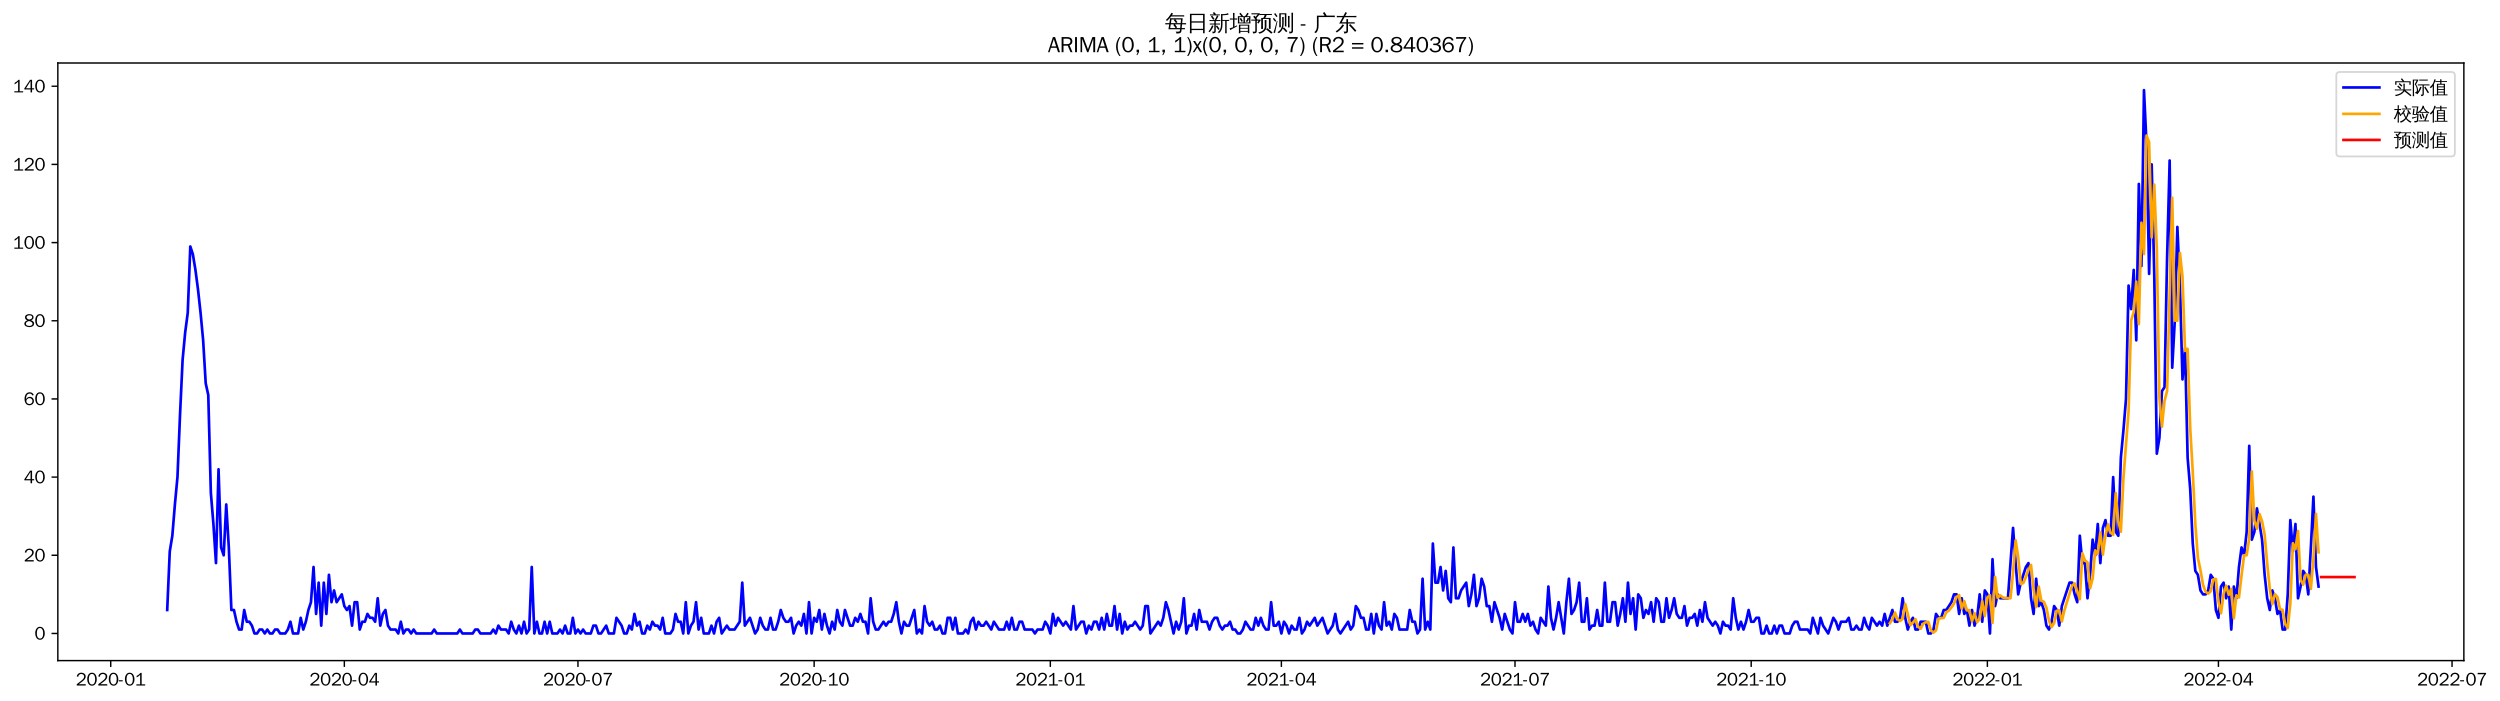 <?xml version="1.0" encoding="utf-8" standalone="no"?>
<!DOCTYPE svg PUBLIC "-//W3C//DTD SVG 1.1//EN"
  "http://www.w3.org/Graphics/SVG/1.1/DTD/svg11.dtd">
<svg xmlns:xlink="http://www.w3.org/1999/xlink" width="1391.507pt" height="390.418pt" viewBox="0 0 1391.507 390.418" xmlns="http://www.w3.org/2000/svg" version="1.1">
 <defs>
  <style type="text/css">*{stroke-linejoin: round; stroke-linecap: butt}</style>
 </defs>
 <g id="figure_1">
  <g id="patch_1">
   <path d="M 0 390.418 
L 1391.507 390.418 
L 1391.507 -0 
L 0 -0 
z
" style="fill: #ffffff"/>
  </g>
  <g id="axes_1">
   <g id="patch_2">
    <path d="M 32.191 367.701 
L 1371.391 367.701 
L 1371.391 35.061 
L 32.191 35.061 
z
" style="fill: #ffffff"/>
   </g>
   <g id="matplotlib.axis_1">
    <g id="xtick_1">
     <g id="line2d_1">
      <defs>
       <path id="m64ba8dbd4a" d="M 0 0 
L 0 3.5 
" style="stroke: #000000; stroke-width: 0.8"/>
      </defs>
      <g>
       <use xlink:href="#m64ba8dbd4a" x="61.627" y="367.701" style="stroke: #000000; stroke-width: 0.8"/>
      </g>
     </g>
     <g id="text_1">
      <!-- 2020-01 -->
      <g transform="translate(42.137 381.557)scale(0.1 -0.1)">
       <defs>
        <path id="WenQuanYiZenHei-32" d="M 3488 0 
L 369 0 
L 369 456 
L 2150 1850 
Q 2931 2463 2931 3144 
Q 2931 3619 2488 3863 
Q 2231 4013 1931 4013 
Q 1425 4013 1113 3619 
Q 894 3356 881 3013 
L 369 3169 
Q 531 3981 1213 4300 
Q 1544 4456 1950 4456 
Q 2631 4456 3088 4044 
L 3225 3888 
L 3350 3706 
Q 3481 3444 3481 3144 
Q 3481 2313 2519 1569 
L 1069 456 
L 3488 456 
L 3488 0 
z
" transform="scale(0.016)"/>
        <path id="WenQuanYiZenHei-30" d="M 3581 2175 
Q 3581 1288 3169 638 
Q 2713 -63 1938 -63 
Q 1025 -63 563 831 
Q 256 1425 256 2188 
Q 256 3188 700 3819 
Q 1138 4456 1888 4456 
Q 2863 4456 3306 3500 
Q 3581 2925 3581 2175 
z
M 3019 2100 
Q 3019 3356 2500 3806 
L 2350 3919 
Q 2144 4031 1888 4031 
Q 1100 4031 888 2956 
Q 819 2625 819 2225 
Q 819 1013 1338 569 
Q 1588 356 1938 356 
Q 2675 356 2925 1294 
Q 3019 1663 3019 2100 
z
" transform="scale(0.016)"/>
        <path id="WenQuanYiZenHei-2d" d="M 1363 1444 
L 0 1444 
L 0 1844 
L 1363 1844 
L 1363 1444 
z
" transform="scale(0.016)"/>
        <path id="WenQuanYiZenHei-31" d="M 3556 0 
L 488 0 
L 488 406 
L 1800 406 
L 1800 3725 
Q 1231 3125 588 2788 
L 588 3338 
Q 1456 3781 1931 4388 
L 2331 4388 
L 2331 406 
L 3556 406 
L 3556 0 
z
" transform="scale(0.016)"/>
       </defs>
       <use xlink:href="#WenQuanYiZenHei-32"/>
       <use xlink:href="#WenQuanYiZenHei-30" x="59.961"/>
       <use xlink:href="#WenQuanYiZenHei-32" x="119.922"/>
       <use xlink:href="#WenQuanYiZenHei-30" x="179.883"/>
       <use xlink:href="#WenQuanYiZenHei-2d" x="239.844"/>
       <use xlink:href="#WenQuanYiZenHei-30" x="269.824"/>
       <use xlink:href="#WenQuanYiZenHei-31" x="329.785"/>
      </g>
     </g>
    </g>
    <g id="xtick_2">
     <g id="line2d_2">
      <g>
       <use xlink:href="#m64ba8dbd4a" x="191.66" y="367.701" style="stroke: #000000; stroke-width: 0.8"/>
      </g>
     </g>
     <g id="text_2">
      <!-- 2020-04 -->
      <g transform="translate(172.17 381.557)scale(0.1 -0.1)">
       <defs>
        <path id="WenQuanYiZenHei-34" d="M 3631 1025 
L 2913 1025 
L 2913 0 
L 2381 0 
L 2381 1025 
L 219 1025 
L 219 1388 
L 2225 4388 
L 2913 4388 
L 2913 1444 
L 3631 1444 
L 3631 1025 
z
M 2381 1444 
L 2381 3963 
L 788 1444 
L 2381 1444 
z
" transform="scale(0.016)"/>
       </defs>
       <use xlink:href="#WenQuanYiZenHei-32"/>
       <use xlink:href="#WenQuanYiZenHei-30" x="59.961"/>
       <use xlink:href="#WenQuanYiZenHei-32" x="119.922"/>
       <use xlink:href="#WenQuanYiZenHei-30" x="179.883"/>
       <use xlink:href="#WenQuanYiZenHei-2d" x="239.844"/>
       <use xlink:href="#WenQuanYiZenHei-30" x="269.824"/>
       <use xlink:href="#WenQuanYiZenHei-34" x="329.785"/>
      </g>
     </g>
    </g>
    <g id="xtick_3">
     <g id="line2d_3">
      <g>
       <use xlink:href="#m64ba8dbd4a" x="321.693" y="367.701" style="stroke: #000000; stroke-width: 0.8"/>
      </g>
     </g>
     <g id="text_3">
      <!-- 2020-07 -->
      <g transform="translate(302.203 381.557)scale(0.1 -0.1)">
       <defs>
        <path id="WenQuanYiZenHei-37" d="M 3400 4056 
Q 1838 2175 1838 0 
L 1275 0 
Q 1269 1438 2056 2825 
Q 2381 3400 2825 3913 
L 444 3913 
L 500 4388 
L 3400 4388 
L 3400 4056 
z
" transform="scale(0.016)"/>
       </defs>
       <use xlink:href="#WenQuanYiZenHei-32"/>
       <use xlink:href="#WenQuanYiZenHei-30" x="59.961"/>
       <use xlink:href="#WenQuanYiZenHei-32" x="119.922"/>
       <use xlink:href="#WenQuanYiZenHei-30" x="179.883"/>
       <use xlink:href="#WenQuanYiZenHei-2d" x="239.844"/>
       <use xlink:href="#WenQuanYiZenHei-30" x="269.824"/>
       <use xlink:href="#WenQuanYiZenHei-37" x="329.785"/>
      </g>
     </g>
    </g>
    <g id="xtick_4">
     <g id="line2d_4">
      <g>
       <use xlink:href="#m64ba8dbd4a" x="453.156" y="367.701" style="stroke: #000000; stroke-width: 0.8"/>
      </g>
     </g>
     <g id="text_4">
      <!-- 2020-10 -->
      <g transform="translate(433.666 381.557)scale(0.1 -0.1)">
       <use xlink:href="#WenQuanYiZenHei-32"/>
       <use xlink:href="#WenQuanYiZenHei-30" x="59.961"/>
       <use xlink:href="#WenQuanYiZenHei-32" x="119.922"/>
       <use xlink:href="#WenQuanYiZenHei-30" x="179.883"/>
       <use xlink:href="#WenQuanYiZenHei-2d" x="239.844"/>
       <use xlink:href="#WenQuanYiZenHei-31" x="269.824"/>
       <use xlink:href="#WenQuanYiZenHei-30" x="329.785"/>
      </g>
     </g>
    </g>
    <g id="xtick_5">
     <g id="line2d_5">
      <g>
       <use xlink:href="#m64ba8dbd4a" x="584.618" y="367.701" style="stroke: #000000; stroke-width: 0.8"/>
      </g>
     </g>
     <g id="text_5">
      <!-- 2021-01 -->
      <g transform="translate(565.128 381.557)scale(0.1 -0.1)">
       <use xlink:href="#WenQuanYiZenHei-32"/>
       <use xlink:href="#WenQuanYiZenHei-30" x="59.961"/>
       <use xlink:href="#WenQuanYiZenHei-32" x="119.922"/>
       <use xlink:href="#WenQuanYiZenHei-31" x="179.883"/>
       <use xlink:href="#WenQuanYiZenHei-2d" x="239.844"/>
       <use xlink:href="#WenQuanYiZenHei-30" x="269.824"/>
       <use xlink:href="#WenQuanYiZenHei-31" x="329.785"/>
      </g>
     </g>
    </g>
    <g id="xtick_6">
     <g id="line2d_6">
      <g>
       <use xlink:href="#m64ba8dbd4a" x="713.222" y="367.701" style="stroke: #000000; stroke-width: 0.8"/>
      </g>
     </g>
     <g id="text_6">
      <!-- 2021-04 -->
      <g transform="translate(693.732 381.557)scale(0.1 -0.1)">
       <use xlink:href="#WenQuanYiZenHei-32"/>
       <use xlink:href="#WenQuanYiZenHei-30" x="59.961"/>
       <use xlink:href="#WenQuanYiZenHei-32" x="119.922"/>
       <use xlink:href="#WenQuanYiZenHei-31" x="179.883"/>
       <use xlink:href="#WenQuanYiZenHei-2d" x="239.844"/>
       <use xlink:href="#WenQuanYiZenHei-30" x="269.824"/>
       <use xlink:href="#WenQuanYiZenHei-34" x="329.785"/>
      </g>
     </g>
    </g>
    <g id="xtick_7">
     <g id="line2d_7">
      <g>
       <use xlink:href="#m64ba8dbd4a" x="843.255" y="367.701" style="stroke: #000000; stroke-width: 0.8"/>
      </g>
     </g>
     <g id="text_7">
      <!-- 2021-07 -->
      <g transform="translate(823.766 381.557)scale(0.1 -0.1)">
       <use xlink:href="#WenQuanYiZenHei-32"/>
       <use xlink:href="#WenQuanYiZenHei-30" x="59.961"/>
       <use xlink:href="#WenQuanYiZenHei-32" x="119.922"/>
       <use xlink:href="#WenQuanYiZenHei-31" x="179.883"/>
       <use xlink:href="#WenQuanYiZenHei-2d" x="239.844"/>
       <use xlink:href="#WenQuanYiZenHei-30" x="269.824"/>
       <use xlink:href="#WenQuanYiZenHei-37" x="329.785"/>
      </g>
     </g>
    </g>
    <g id="xtick_8">
     <g id="line2d_8">
      <g>
       <use xlink:href="#m64ba8dbd4a" x="974.718" y="367.701" style="stroke: #000000; stroke-width: 0.8"/>
      </g>
     </g>
     <g id="text_8">
      <!-- 2021-10 -->
      <g transform="translate(955.228 381.557)scale(0.1 -0.1)">
       <use xlink:href="#WenQuanYiZenHei-32"/>
       <use xlink:href="#WenQuanYiZenHei-30" x="59.961"/>
       <use xlink:href="#WenQuanYiZenHei-32" x="119.922"/>
       <use xlink:href="#WenQuanYiZenHei-31" x="179.883"/>
       <use xlink:href="#WenQuanYiZenHei-2d" x="239.844"/>
       <use xlink:href="#WenQuanYiZenHei-31" x="269.824"/>
       <use xlink:href="#WenQuanYiZenHei-30" x="329.785"/>
      </g>
     </g>
    </g>
    <g id="xtick_9">
     <g id="line2d_9">
      <g>
       <use xlink:href="#m64ba8dbd4a" x="1106.18" y="367.701" style="stroke: #000000; stroke-width: 0.8"/>
      </g>
     </g>
     <g id="text_9">
      <!-- 2022-01 -->
      <g transform="translate(1086.69 381.557)scale(0.1 -0.1)">
       <use xlink:href="#WenQuanYiZenHei-32"/>
       <use xlink:href="#WenQuanYiZenHei-30" x="59.961"/>
       <use xlink:href="#WenQuanYiZenHei-32" x="119.922"/>
       <use xlink:href="#WenQuanYiZenHei-32" x="179.883"/>
       <use xlink:href="#WenQuanYiZenHei-2d" x="239.844"/>
       <use xlink:href="#WenQuanYiZenHei-30" x="269.824"/>
       <use xlink:href="#WenQuanYiZenHei-31" x="329.785"/>
      </g>
     </g>
    </g>
    <g id="xtick_10">
     <g id="line2d_10">
      <g>
       <use xlink:href="#m64ba8dbd4a" x="1234.784" y="367.701" style="stroke: #000000; stroke-width: 0.8"/>
      </g>
     </g>
     <g id="text_10">
      <!-- 2022-04 -->
      <g transform="translate(1215.294 381.557)scale(0.1 -0.1)">
       <use xlink:href="#WenQuanYiZenHei-32"/>
       <use xlink:href="#WenQuanYiZenHei-30" x="59.961"/>
       <use xlink:href="#WenQuanYiZenHei-32" x="119.922"/>
       <use xlink:href="#WenQuanYiZenHei-32" x="179.883"/>
       <use xlink:href="#WenQuanYiZenHei-2d" x="239.844"/>
       <use xlink:href="#WenQuanYiZenHei-30" x="269.824"/>
       <use xlink:href="#WenQuanYiZenHei-34" x="329.785"/>
      </g>
     </g>
    </g>
    <g id="xtick_11">
     <g id="line2d_11">
      <g>
       <use xlink:href="#m64ba8dbd4a" x="1364.818" y="367.701" style="stroke: #000000; stroke-width: 0.8"/>
      </g>
     </g>
     <g id="text_11">
      <!-- 2022-07 -->
      <g transform="translate(1345.328 381.557)scale(0.1 -0.1)">
       <use xlink:href="#WenQuanYiZenHei-32"/>
       <use xlink:href="#WenQuanYiZenHei-30" x="59.961"/>
       <use xlink:href="#WenQuanYiZenHei-32" x="119.922"/>
       <use xlink:href="#WenQuanYiZenHei-32" x="179.883"/>
       <use xlink:href="#WenQuanYiZenHei-2d" x="239.844"/>
       <use xlink:href="#WenQuanYiZenHei-30" x="269.824"/>
       <use xlink:href="#WenQuanYiZenHei-37" x="329.785"/>
      </g>
     </g>
    </g>
   </g>
   <g id="matplotlib.axis_2">
    <g id="ytick_1">
     <g id="line2d_12">
      <defs>
       <path id="m476689eb3f" d="M 0 0 
L -3.5 0 
" style="stroke: #000000; stroke-width: 0.8"/>
      </defs>
      <g>
       <use xlink:href="#m476689eb3f" x="32.191" y="352.581" style="stroke: #000000; stroke-width: 0.8"/>
      </g>
     </g>
     <g id="text_12">
      <!-- 0 -->
      <g transform="translate(19.194 356.009)scale(0.1 -0.1)">
       <use xlink:href="#WenQuanYiZenHei-30"/>
      </g>
     </g>
    </g>
    <g id="ytick_2">
     <g id="line2d_13">
      <g>
       <use xlink:href="#m476689eb3f" x="32.191" y="309.07" style="stroke: #000000; stroke-width: 0.8"/>
      </g>
     </g>
     <g id="text_13">
      <!-- 20 -->
      <g transform="translate(13.197 312.498)scale(0.1 -0.1)">
       <use xlink:href="#WenQuanYiZenHei-32"/>
       <use xlink:href="#WenQuanYiZenHei-30" x="59.961"/>
      </g>
     </g>
    </g>
    <g id="ytick_3">
     <g id="line2d_14">
      <g>
       <use xlink:href="#m476689eb3f" x="32.191" y="265.559" style="stroke: #000000; stroke-width: 0.8"/>
      </g>
     </g>
     <g id="text_14">
      <!-- 40 -->
      <g transform="translate(13.197 268.988)scale(0.1 -0.1)">
       <use xlink:href="#WenQuanYiZenHei-34"/>
       <use xlink:href="#WenQuanYiZenHei-30" x="59.961"/>
      </g>
     </g>
    </g>
    <g id="ytick_4">
     <g id="line2d_15">
      <g>
       <use xlink:href="#m476689eb3f" x="32.191" y="222.049" style="stroke: #000000; stroke-width: 0.8"/>
      </g>
     </g>
     <g id="text_15">
      <!-- 60 -->
      <g transform="translate(13.197 225.477)scale(0.1 -0.1)">
       <defs>
        <path id="WenQuanYiZenHei-36" d="M 3550 1431 
Q 3550 725 3006 288 
Q 2581 -63 1994 -63 
Q 1013 -63 563 825 
Q 288 1363 288 2081 
Q 288 3294 856 3938 
Q 1319 4456 2075 4456 
Q 2969 4456 3363 3756 
Q 3431 3631 3481 3481 
L 2988 3350 
Q 2750 3994 2075 4006 
Q 1056 4006 844 2669 
Q 794 2356 794 1981 
L 806 1981 
Q 1006 2506 1544 2744 
Q 1819 2869 2119 2869 
Q 2788 2869 3213 2375 
Q 3550 1975 3550 1431 
z
M 3038 1406 
Q 3038 1906 2656 2213 
Q 2381 2431 2038 2431 
Q 1525 2431 1181 2044 
Q 919 1744 919 1356 
Q 919 881 1344 581 
Q 1631 375 1981 375 
Q 2519 375 2838 781 
Q 3038 1050 3038 1406 
z
" transform="scale(0.016)"/>
       </defs>
       <use xlink:href="#WenQuanYiZenHei-36"/>
       <use xlink:href="#WenQuanYiZenHei-30" x="59.961"/>
      </g>
     </g>
    </g>
    <g id="ytick_5">
     <g id="line2d_16">
      <g>
       <use xlink:href="#m476689eb3f" x="32.191" y="178.538" style="stroke: #000000; stroke-width: 0.8"/>
      </g>
     </g>
     <g id="text_16">
      <!-- 80 -->
      <g transform="translate(13.197 181.966)scale(0.1 -0.1)">
       <defs>
        <path id="WenQuanYiZenHei-38" d="M 3619 1175 
Q 3619 431 2850 100 
Q 2444 -63 1944 -63 
Q 1231 -63 725 269 
Q 225 594 225 1125 
Q 225 1881 1269 2281 
Q 719 2481 519 2938 
Q 444 3119 444 3319 
Q 444 4000 1144 4294 
Q 1519 4456 1963 4456 
Q 2669 4456 3094 4094 
Q 3425 3813 3425 3369 
Q 3425 2638 2575 2356 
Q 3231 2056 3450 1725 
Q 3619 1488 3619 1175 
z
M 2944 3344 
Q 2944 3906 2288 4019 
Q 2138 4044 1969 4044 
Q 1438 4044 1163 3775 
Q 1000 3613 1000 3375 
Q 1000 2925 1594 2663 
Q 1756 2588 1931 2550 
Q 2581 2725 2788 2956 
Q 2944 3125 2944 3344 
z
M 3075 1094 
Q 3075 1738 1875 2050 
Q 1094 1881 850 1463 
Q 763 1313 763 1131 
Q 763 569 1456 406 
Q 1681 344 1944 344 
Q 2519 344 2850 619 
Q 3075 813 3075 1094 
z
" transform="scale(0.016)"/>
       </defs>
       <use xlink:href="#WenQuanYiZenHei-38"/>
       <use xlink:href="#WenQuanYiZenHei-30" x="59.961"/>
      </g>
     </g>
    </g>
    <g id="ytick_6">
     <g id="line2d_17">
      <g>
       <use xlink:href="#m476689eb3f" x="32.191" y="135.027" style="stroke: #000000; stroke-width: 0.8"/>
      </g>
     </g>
     <g id="text_17">
      <!-- 100 -->
      <g transform="translate(7.2 138.455)scale(0.1 -0.1)">
       <use xlink:href="#WenQuanYiZenHei-31"/>
       <use xlink:href="#WenQuanYiZenHei-30" x="59.961"/>
       <use xlink:href="#WenQuanYiZenHei-30" x="119.922"/>
      </g>
     </g>
    </g>
    <g id="ytick_7">
     <g id="line2d_18">
      <g>
       <use xlink:href="#m476689eb3f" x="32.191" y="91.516" style="stroke: #000000; stroke-width: 0.8"/>
      </g>
     </g>
     <g id="text_18">
      <!-- 120 -->
      <g transform="translate(7.2 94.944)scale(0.1 -0.1)">
       <use xlink:href="#WenQuanYiZenHei-31"/>
       <use xlink:href="#WenQuanYiZenHei-32" x="59.961"/>
       <use xlink:href="#WenQuanYiZenHei-30" x="119.922"/>
      </g>
     </g>
    </g>
    <g id="ytick_8">
     <g id="line2d_19">
      <g>
       <use xlink:href="#m476689eb3f" x="32.191" y="48.005" style="stroke: #000000; stroke-width: 0.8"/>
      </g>
     </g>
     <g id="text_19">
      <!-- 140 -->
      <g transform="translate(7.2 51.434)scale(0.1 -0.1)">
       <use xlink:href="#WenQuanYiZenHei-31"/>
       <use xlink:href="#WenQuanYiZenHei-34" x="59.961"/>
       <use xlink:href="#WenQuanYiZenHei-30" x="119.922"/>
      </g>
     </g>
    </g>
   </g>
   <g id="line2d_20">
    <path d="M 93.063 339.528 
L 94.492 306.895 
L 95.921 298.193 
L 97.35 280.788 
L 98.779 265.559 
L 100.208 230.751 
L 101.637 200.293 
L 103.066 185.064 
L 104.495 174.187 
L 105.924 137.203 
L 107.353 141.554 
L 108.782 150.256 
L 110.211 161.134 
L 111.64 174.187 
L 113.068 189.416 
L 114.497 213.346 
L 115.926 219.873 
L 117.355 274.262 
L 118.784 291.666 
L 120.213 313.421 
L 121.642 261.208 
L 123.071 304.719 
L 124.5 309.07 
L 125.929 280.788 
L 127.358 304.719 
L 128.787 339.528 
L 130.216 339.528 
L 131.645 346.054 
L 133.074 350.405 
L 134.503 350.405 
L 135.931 339.528 
L 137.36 346.054 
L 138.789 346.054 
L 140.218 348.23 
L 141.647 352.581 
L 143.076 352.581 
L 144.505 350.405 
L 145.934 350.405 
L 147.363 352.581 
L 148.792 350.405 
L 150.221 352.581 
L 151.65 352.581 
L 153.079 350.405 
L 154.508 350.405 
L 155.937 352.581 
L 158.794 352.581 
L 160.223 350.405 
L 161.652 346.054 
L 163.081 352.581 
L 165.939 352.581 
L 167.368 343.879 
L 168.797 350.405 
L 170.226 346.054 
L 171.655 339.528 
L 173.084 335.177 
L 174.513 315.597 
L 175.942 341.703 
L 177.371 324.299 
L 178.8 348.23 
L 180.229 324.299 
L 181.657 341.703 
L 183.086 319.948 
L 184.515 335.177 
L 185.944 328.65 
L 187.373 335.177 
L 190.231 330.826 
L 191.66 337.352 
L 193.089 339.528 
L 194.518 337.352 
L 195.947 348.23 
L 197.376 335.177 
L 198.805 335.177 
L 200.234 350.405 
L 201.663 346.054 
L 203.092 346.054 
L 204.52 341.703 
L 205.949 343.879 
L 207.378 343.879 
L 208.807 346.054 
L 210.236 333.001 
L 211.665 348.23 
L 213.094 341.703 
L 214.523 339.528 
L 215.952 348.23 
L 217.381 350.405 
L 220.239 350.405 
L 221.668 352.581 
L 223.097 346.054 
L 224.526 352.581 
L 225.955 350.405 
L 227.383 350.405 
L 228.812 352.581 
L 230.241 350.405 
L 231.67 352.581 
L 240.244 352.581 
L 241.673 350.405 
L 243.102 352.581 
L 254.533 352.581 
L 255.962 350.405 
L 257.391 352.581 
L 263.107 352.581 
L 264.536 350.405 
L 265.965 350.405 
L 267.394 352.581 
L 273.109 352.581 
L 274.538 350.405 
L 275.967 352.581 
L 277.396 348.23 
L 278.825 350.405 
L 281.683 350.405 
L 283.112 352.581 
L 284.541 346.054 
L 285.97 350.405 
L 287.399 352.581 
L 288.828 348.23 
L 290.257 352.581 
L 291.686 346.054 
L 293.115 352.581 
L 294.544 350.405 
L 295.972 315.597 
L 297.401 352.581 
L 298.83 346.054 
L 300.259 352.581 
L 301.688 352.581 
L 303.117 346.054 
L 304.546 352.581 
L 305.975 346.054 
L 307.404 352.581 
L 310.262 352.581 
L 311.691 350.405 
L 313.12 352.581 
L 314.549 348.23 
L 315.978 352.581 
L 317.407 352.581 
L 318.835 343.879 
L 320.264 352.581 
L 321.693 350.405 
L 323.122 352.581 
L 324.551 350.405 
L 325.98 352.581 
L 328.838 352.581 
L 330.267 348.23 
L 331.696 348.23 
L 333.125 352.581 
L 334.554 352.581 
L 337.412 348.23 
L 338.841 352.581 
L 341.698 352.581 
L 343.127 343.879 
L 345.985 348.23 
L 347.414 352.581 
L 348.843 352.581 
L 350.272 348.23 
L 351.701 350.405 
L 353.13 341.703 
L 354.559 348.23 
L 355.988 346.054 
L 357.417 352.581 
L 358.846 352.581 
L 360.275 348.23 
L 361.704 350.405 
L 363.132 346.054 
L 364.561 348.23 
L 365.99 348.23 
L 367.419 350.405 
L 368.848 343.879 
L 370.277 352.581 
L 373.135 352.581 
L 374.564 350.405 
L 375.993 341.703 
L 377.422 346.054 
L 378.851 346.054 
L 380.28 352.581 
L 381.709 335.177 
L 383.138 352.581 
L 384.567 348.23 
L 385.995 346.054 
L 387.424 335.177 
L 388.853 350.405 
L 390.282 343.879 
L 391.711 352.581 
L 394.569 352.581 
L 395.998 348.23 
L 397.427 352.581 
L 398.856 346.054 
L 400.285 343.879 
L 401.714 352.581 
L 404.572 348.23 
L 406.001 350.405 
L 408.858 350.405 
L 411.716 346.054 
L 413.145 324.299 
L 414.574 348.23 
L 417.432 343.879 
L 420.29 352.581 
L 421.719 350.405 
L 423.148 343.879 
L 424.577 348.23 
L 426.006 350.405 
L 427.435 350.405 
L 428.864 343.879 
L 430.293 350.405 
L 431.721 350.405 
L 433.15 346.054 
L 434.579 339.528 
L 436.008 343.879 
L 437.437 346.054 
L 438.866 346.054 
L 440.295 343.879 
L 441.724 352.581 
L 443.153 348.23 
L 444.582 346.054 
L 446.011 348.23 
L 447.44 341.703 
L 448.869 352.581 
L 450.298 335.177 
L 451.727 352.581 
L 453.156 343.879 
L 454.584 346.054 
L 456.013 339.528 
L 457.442 350.405 
L 458.871 341.703 
L 460.3 348.23 
L 461.729 352.581 
L 463.158 346.054 
L 464.587 350.405 
L 466.016 339.528 
L 467.445 346.054 
L 468.874 348.23 
L 470.303 339.528 
L 473.161 348.23 
L 474.59 348.23 
L 476.019 343.879 
L 477.447 346.054 
L 478.876 341.703 
L 480.305 346.054 
L 481.734 346.054 
L 483.163 352.581 
L 484.592 333.001 
L 486.021 346.054 
L 487.45 350.405 
L 488.879 350.405 
L 491.737 346.054 
L 493.166 348.23 
L 494.595 346.054 
L 496.024 346.054 
L 497.453 341.703 
L 498.882 335.177 
L 500.31 346.054 
L 501.739 352.581 
L 503.168 346.054 
L 504.597 348.23 
L 506.026 348.23 
L 508.884 339.528 
L 510.313 352.581 
L 511.742 350.405 
L 513.171 352.581 
L 514.6 337.352 
L 516.029 346.054 
L 517.458 348.23 
L 518.887 346.054 
L 520.316 350.405 
L 521.745 350.405 
L 523.173 348.23 
L 524.602 352.581 
L 526.031 352.581 
L 527.46 343.879 
L 528.889 343.879 
L 530.318 350.405 
L 531.747 343.879 
L 533.176 352.581 
L 536.034 352.581 
L 537.463 350.405 
L 538.892 352.581 
L 540.321 346.054 
L 541.75 343.879 
L 543.179 350.405 
L 544.608 346.054 
L 546.036 348.23 
L 547.465 348.23 
L 548.894 346.054 
L 551.752 350.405 
L 553.181 346.054 
L 556.039 350.405 
L 558.897 350.405 
L 560.326 346.054 
L 561.755 350.405 
L 563.184 343.879 
L 564.613 350.405 
L 566.042 350.405 
L 567.471 346.054 
L 568.899 346.054 
L 570.328 350.405 
L 574.615 350.405 
L 576.044 352.581 
L 577.473 350.405 
L 580.331 350.405 
L 581.76 346.054 
L 583.189 348.23 
L 584.618 352.581 
L 586.047 341.703 
L 587.476 348.23 
L 588.905 343.879 
L 591.762 348.23 
L 593.191 346.054 
L 596.049 350.405 
L 597.478 337.352 
L 598.907 350.405 
L 601.765 346.054 
L 603.194 346.054 
L 604.623 352.581 
L 606.052 348.23 
L 607.481 350.405 
L 608.91 346.054 
L 610.339 346.054 
L 611.768 350.405 
L 613.197 343.879 
L 614.625 350.405 
L 616.054 341.703 
L 617.483 348.23 
L 618.912 348.23 
L 620.341 337.352 
L 621.77 350.405 
L 623.199 341.703 
L 624.628 352.581 
L 626.057 346.054 
L 627.486 350.405 
L 628.915 348.23 
L 630.344 348.23 
L 631.773 346.054 
L 634.631 350.405 
L 636.06 348.23 
L 637.488 337.352 
L 638.917 337.352 
L 640.346 352.581 
L 644.633 346.054 
L 646.062 348.23 
L 647.491 343.879 
L 648.92 335.177 
L 650.349 339.528 
L 653.207 352.581 
L 654.636 346.054 
L 656.065 350.405 
L 657.494 346.054 
L 658.923 333.001 
L 660.351 352.581 
L 661.78 348.23 
L 663.209 348.23 
L 664.638 341.703 
L 666.067 350.405 
L 667.496 339.528 
L 668.925 346.054 
L 671.783 346.054 
L 673.212 350.405 
L 674.641 346.054 
L 676.07 343.879 
L 677.499 343.879 
L 678.928 348.23 
L 680.357 350.405 
L 681.786 348.23 
L 683.214 348.23 
L 684.643 346.054 
L 686.072 350.405 
L 687.501 350.405 
L 688.93 352.581 
L 690.359 352.581 
L 691.788 350.405 
L 693.217 346.054 
L 696.075 350.405 
L 697.504 350.405 
L 698.933 343.879 
L 700.362 348.23 
L 701.791 343.879 
L 703.22 348.23 
L 704.649 350.405 
L 706.077 350.405 
L 707.506 335.177 
L 708.935 348.23 
L 710.364 348.23 
L 711.793 346.054 
L 713.222 352.581 
L 714.651 346.054 
L 716.08 348.23 
L 717.509 352.581 
L 718.938 348.23 
L 720.367 350.405 
L 721.796 350.405 
L 723.225 343.879 
L 724.654 352.581 
L 726.083 350.405 
L 727.511 346.054 
L 728.94 348.23 
L 731.798 343.879 
L 733.227 348.23 
L 736.085 343.879 
L 738.943 352.581 
L 741.801 348.23 
L 743.23 341.703 
L 744.659 350.405 
L 746.088 352.581 
L 750.374 346.054 
L 751.803 350.405 
L 753.232 348.23 
L 754.661 337.352 
L 756.09 339.528 
L 757.519 343.879 
L 758.948 343.879 
L 760.377 350.405 
L 761.806 350.405 
L 763.235 341.703 
L 764.664 352.581 
L 766.093 341.703 
L 767.522 348.23 
L 768.951 350.405 
L 770.38 335.177 
L 771.809 348.23 
L 773.237 346.054 
L 774.666 350.405 
L 776.095 341.703 
L 777.524 343.879 
L 778.953 350.405 
L 783.24 350.405 
L 784.669 339.528 
L 786.098 346.054 
L 787.527 346.054 
L 788.956 352.581 
L 790.385 350.405 
L 791.814 322.123 
L 793.243 350.405 
L 794.672 346.054 
L 796.1 350.405 
L 797.529 302.544 
L 798.958 324.299 
L 800.387 324.299 
L 801.816 315.597 
L 803.245 328.65 
L 804.674 317.772 
L 806.103 333.001 
L 807.532 335.177 
L 808.961 304.719 
L 810.39 333.001 
L 811.819 333.001 
L 813.248 328.65 
L 816.106 324.299 
L 817.535 337.352 
L 818.963 330.826 
L 820.392 319.948 
L 821.821 337.352 
L 823.25 333.001 
L 824.679 322.123 
L 826.108 326.475 
L 827.537 337.352 
L 828.966 337.352 
L 830.395 346.054 
L 831.824 335.177 
L 834.682 343.879 
L 836.111 350.405 
L 837.54 341.703 
L 840.398 350.405 
L 841.826 352.581 
L 843.255 335.177 
L 844.684 346.054 
L 846.113 346.054 
L 847.542 341.703 
L 848.971 346.054 
L 850.4 341.703 
L 851.829 348.23 
L 853.258 346.054 
L 854.687 350.405 
L 856.116 352.581 
L 857.545 343.879 
L 860.403 348.23 
L 861.832 326.475 
L 863.261 343.879 
L 864.689 350.405 
L 866.118 343.879 
L 867.547 335.177 
L 870.405 352.581 
L 871.834 335.177 
L 873.263 322.123 
L 874.692 341.703 
L 876.121 339.528 
L 877.55 335.177 
L 878.979 324.299 
L 880.408 346.054 
L 881.837 346.054 
L 883.266 333.001 
L 884.695 350.405 
L 886.124 348.23 
L 887.552 348.23 
L 888.981 339.528 
L 890.41 348.23 
L 891.839 348.23 
L 893.268 324.299 
L 894.697 346.054 
L 896.126 346.054 
L 897.555 335.177 
L 898.984 335.177 
L 900.413 348.23 
L 901.842 341.703 
L 903.271 333.001 
L 904.7 346.054 
L 906.129 324.299 
L 907.558 341.703 
L 908.987 333.001 
L 910.415 350.405 
L 911.844 330.826 
L 913.273 333.001 
L 914.702 343.879 
L 916.131 339.528 
L 917.56 341.703 
L 918.989 335.177 
L 920.418 346.054 
L 921.847 333.001 
L 923.276 335.177 
L 924.705 346.054 
L 926.134 346.054 
L 927.563 333.001 
L 928.992 343.879 
L 930.421 339.528 
L 931.85 333.001 
L 933.278 341.703 
L 934.707 343.879 
L 936.136 343.879 
L 937.565 337.352 
L 938.994 348.23 
L 940.423 343.879 
L 941.852 343.879 
L 943.281 341.703 
L 944.71 348.23 
L 946.139 339.528 
L 947.568 346.054 
L 948.997 335.177 
L 950.426 343.879 
L 953.284 348.23 
L 954.713 346.054 
L 956.141 348.23 
L 957.57 352.581 
L 958.999 346.054 
L 960.428 348.23 
L 961.857 348.23 
L 963.286 350.405 
L 964.715 333.001 
L 966.144 343.879 
L 967.573 350.405 
L 969.002 346.054 
L 970.431 350.405 
L 971.86 346.054 
L 973.289 339.528 
L 974.718 346.054 
L 976.147 346.054 
L 977.576 343.879 
L 979.004 343.879 
L 980.433 352.581 
L 981.862 352.581 
L 983.291 348.23 
L 984.72 352.581 
L 986.149 352.581 
L 987.578 348.23 
L 989.007 352.581 
L 990.436 348.23 
L 991.865 348.23 
L 993.294 352.581 
L 996.152 352.581 
L 997.581 348.23 
L 999.01 346.054 
L 1000.439 346.054 
L 1001.867 350.405 
L 1006.154 350.405 
L 1007.583 352.581 
L 1009.012 343.879 
L 1011.87 352.581 
L 1013.299 343.879 
L 1014.728 348.23 
L 1017.586 352.581 
L 1020.444 343.879 
L 1021.873 346.054 
L 1023.302 350.405 
L 1024.73 346.054 
L 1027.588 346.054 
L 1029.017 343.879 
L 1030.446 350.405 
L 1031.875 350.405 
L 1033.304 348.23 
L 1034.733 350.405 
L 1036.162 350.405 
L 1037.591 343.879 
L 1039.02 348.23 
L 1040.449 350.405 
L 1041.878 343.879 
L 1044.736 348.23 
L 1046.165 346.054 
L 1047.593 348.23 
L 1049.022 341.703 
L 1050.451 348.23 
L 1053.309 339.528 
L 1054.738 346.054 
L 1056.167 346.054 
L 1057.596 343.879 
L 1059.025 333.001 
L 1060.454 343.879 
L 1061.883 350.405 
L 1063.312 346.054 
L 1064.741 343.879 
L 1066.17 350.405 
L 1067.599 350.405 
L 1069.028 346.054 
L 1071.885 346.054 
L 1073.314 352.581 
L 1074.743 352.581 
L 1076.172 350.405 
L 1077.601 341.703 
L 1079.03 343.879 
L 1080.459 343.879 
L 1081.888 339.528 
L 1083.317 339.528 
L 1086.175 335.177 
L 1087.604 330.826 
L 1089.033 330.826 
L 1090.462 341.703 
L 1091.89 333.001 
L 1093.319 341.703 
L 1094.748 339.528 
L 1096.177 348.23 
L 1097.606 339.528 
L 1099.035 348.23 
L 1100.464 343.879 
L 1101.893 330.826 
L 1103.322 346.054 
L 1104.751 328.65 
L 1106.18 330.826 
L 1107.609 352.581 
L 1109.038 311.246 
L 1110.467 337.352 
L 1111.896 330.826 
L 1113.325 333.001 
L 1117.611 333.001 
L 1120.469 293.841 
L 1121.898 313.421 
L 1123.327 330.826 
L 1124.756 324.299 
L 1127.614 315.597 
L 1129.043 313.421 
L 1130.472 333.001 
L 1131.901 341.703 
L 1133.33 322.123 
L 1134.759 337.352 
L 1136.188 335.177 
L 1137.616 339.528 
L 1139.045 348.23 
L 1140.474 350.405 
L 1141.903 346.054 
L 1143.332 337.352 
L 1144.761 339.528 
L 1146.19 348.23 
L 1147.619 337.352 
L 1151.906 324.299 
L 1153.335 324.299 
L 1154.764 330.826 
L 1156.193 335.177 
L 1157.622 298.193 
L 1159.051 313.421 
L 1160.479 313.421 
L 1161.908 333.001 
L 1163.337 319.948 
L 1164.766 300.368 
L 1166.195 309.07 
L 1167.624 291.666 
L 1169.053 313.421 
L 1170.482 293.841 
L 1171.911 289.49 
L 1173.34 298.193 
L 1174.769 298.193 
L 1176.198 265.559 
L 1177.627 296.017 
L 1179.056 298.193 
L 1180.485 254.682 
L 1181.914 239.453 
L 1183.342 222.049 
L 1184.771 158.958 
L 1186.2 172.011 
L 1187.629 150.256 
L 1189.058 189.416 
L 1190.487 102.394 
L 1191.916 148.08 
L 1193.345 50.181 
L 1194.774 80.639 
L 1196.203 152.431 
L 1197.632 91.516 
L 1199.061 152.431 
L 1200.49 252.506 
L 1201.919 243.804 
L 1203.348 217.698 
L 1204.777 215.522 
L 1206.205 143.729 
L 1207.634 89.341 
L 1209.063 204.644 
L 1210.492 178.538 
L 1211.921 126.325 
L 1213.35 158.958 
L 1214.779 211.171 
L 1216.208 193.767 
L 1217.637 254.682 
L 1219.066 272.086 
L 1220.495 302.544 
L 1221.924 317.772 
L 1223.353 319.948 
L 1224.782 328.65 
L 1226.211 330.826 
L 1227.64 330.826 
L 1229.068 328.65 
L 1230.497 319.948 
L 1231.926 322.123 
L 1233.355 339.528 
L 1234.784 343.879 
L 1236.213 326.475 
L 1237.642 324.299 
L 1239.071 333.001 
L 1240.5 326.475 
L 1241.929 350.405 
L 1243.358 326.475 
L 1244.787 333.001 
L 1246.216 315.597 
L 1247.645 304.719 
L 1249.074 309.07 
L 1250.503 296.017 
L 1251.931 248.155 
L 1253.36 300.368 
L 1254.789 296.017 
L 1256.218 282.964 
L 1259.076 300.368 
L 1260.505 319.948 
L 1261.934 333.001 
L 1263.363 339.528 
L 1264.792 328.65 
L 1266.221 333.001 
L 1267.65 341.703 
L 1269.079 339.528 
L 1270.508 350.405 
L 1271.937 350.405 
L 1273.366 330.826 
L 1274.794 289.49 
L 1276.223 306.895 
L 1277.652 291.666 
L 1279.081 333.001 
L 1280.51 326.475 
L 1281.939 317.772 
L 1283.368 319.948 
L 1284.797 330.826 
L 1286.226 304.719 
L 1287.655 276.437 
L 1289.084 315.597 
L 1290.513 326.475 
L 1290.513 326.475 
" clip-path="url(#pd983de21ce)" style="fill: none; stroke: #0000ff; stroke-width: 1.5; stroke-linecap: square"/>
   </g>
   <g id="line2d_21">
    <path d="M 1051.88 346.887 
L 1053.309 344.711 
L 1054.738 340.962 
L 1056.167 344.645 
L 1057.596 345.665 
L 1059.025 344.373 
L 1060.454 336.147 
L 1061.883 341.74 
L 1063.312 348.008 
L 1064.741 346.595 
L 1066.17 344.63 
L 1067.599 348.808 
L 1069.028 349.963 
L 1070.456 347.136 
L 1071.885 346.354 
L 1073.314 346.137 
L 1074.743 350.798 
L 1076.172 352.088 
L 1077.601 350.871 
L 1079.03 344.24 
L 1080.459 343.979 
L 1081.888 343.906 
L 1083.317 340.739 
L 1084.746 339.863 
L 1086.175 338.047 
L 1087.604 335.971 
L 1089.033 332.249 
L 1090.462 331.219 
L 1091.89 338.803 
L 1093.319 334.606 
L 1094.748 339.74 
L 1096.177 339.586 
L 1097.606 345.839 
L 1099.035 341.274 
L 1100.464 346.305 
L 1101.893 344.55 
L 1103.322 334.623 
L 1104.751 342.892 
L 1106.18 332.59 
L 1107.609 331.314 
L 1109.038 346.697 
L 1110.467 321.054 
L 1111.896 332.843 
L 1113.325 331.384 
L 1114.753 332.554 
L 1116.182 332.877 
L 1119.04 332.992 
L 1120.469 318.836 
L 1121.898 300.756 
L 1123.327 309.917 
L 1124.756 325.041 
L 1126.185 324.504 
L 1127.614 321.208 
L 1129.043 317.149 
L 1130.472 314.453 
L 1131.901 327.87 
L 1133.33 337.876 
L 1134.759 326.482 
L 1136.188 334.345 
L 1137.616 334.947 
L 1139.045 338.26 
L 1140.474 345.472 
L 1141.903 349.041 
L 1143.332 346.881 
L 1144.761 339.988 
L 1146.19 339.655 
L 1147.619 345.858 
L 1149.048 339.705 
L 1151.906 330.367 
L 1153.335 325.978 
L 1154.764 324.763 
L 1157.622 333.509 
L 1159.051 307.963 
L 1160.479 311.911 
L 1161.908 313.004 
L 1163.337 327.469 
L 1164.766 322.029 
L 1166.195 306.361 
L 1167.624 308.321 
L 1169.053 296.274 
L 1170.482 308.677 
L 1171.911 297.946 
L 1173.34 291.83 
L 1174.769 296.432 
L 1176.198 297.706 
L 1177.627 274.453 
L 1179.056 290.051 
L 1180.485 295.94 
L 1181.914 266.096 
L 1184.771 228.903 
L 1186.2 178.309 
L 1187.629 173.753 
L 1189.058 156.757 
L 1190.487 180.38 
L 1191.916 123.969 
L 1193.345 141.41 
L 1194.774 75.42 
L 1196.203 79.195 
L 1197.632 132.17 
L 1199.061 102.763 
L 1200.49 138.69 
L 1201.919 221.018 
L 1203.348 237.5 
L 1204.777 223.176 
L 1206.205 217.64 
L 1209.063 110.045 
L 1210.492 178.473 
L 1211.921 178.52 
L 1213.35 140.765 
L 1214.779 153.925 
L 1216.208 195.333 
L 1217.637 194.2 
L 1219.066 237.949 
L 1220.495 262.642 
L 1221.924 291.505 
L 1223.353 310.505 
L 1224.782 317.336 
L 1226.211 325.52 
L 1227.64 329.358 
L 1229.068 330.42 
L 1230.497 329.14 
L 1231.926 322.491 
L 1233.355 322.225 
L 1234.784 334.741 
L 1236.213 341.351 
L 1237.642 330.59 
L 1239.071 326.039 
L 1240.5 331.075 
L 1241.929 327.747 
L 1243.358 344.137 
L 1244.787 331.361 
L 1246.216 332.547 
L 1247.645 320.286 
L 1249.074 309.026 
L 1250.503 309.058 
L 1251.931 299.625 
L 1253.36 262.395 
L 1254.789 289.862 
L 1256.218 294.314 
L 1257.647 286.104 
L 1259.076 290.127 
L 1260.505 297.535 
L 1261.934 313.747 
L 1263.363 327.674 
L 1264.792 336.248 
L 1266.221 330.752 
L 1267.65 332.379 
L 1269.079 339.124 
L 1270.508 339.416 
L 1271.937 347.365 
L 1273.366 349.564 
L 1274.794 336.01 
L 1276.223 302.36 
L 1277.652 305.64 
L 1279.081 295.532 
L 1280.51 322.635 
L 1281.939 325.412 
L 1283.368 319.886 
L 1284.797 319.931 
L 1286.226 327.811 
L 1287.655 311.108 
L 1289.084 286.029 
L 1290.513 307.417 
L 1290.513 307.417 
" clip-path="url(#pd983de21ce)" style="fill: none; stroke: #ffa500; stroke-width: 1.5; stroke-linecap: square"/>
   </g>
   <g id="line2d_22">
    <path d="M 1291.942 321.202 
L 1293.371 321.202 
L 1294.8 321.202 
L 1296.229 321.202 
L 1297.657 321.202 
L 1299.086 321.202 
L 1300.515 321.202 
L 1301.944 321.202 
L 1303.373 321.202 
L 1304.802 321.202 
L 1306.231 321.202 
L 1307.66 321.202 
L 1309.089 321.202 
L 1310.518 321.202 
" clip-path="url(#pd983de21ce)" style="fill: none; stroke: #ff0000; stroke-width: 1.5; stroke-linecap: square"/>
   </g>
   <g id="patch_3">
    <path d="M 32.191 367.701 
L 32.191 35.061 
" style="fill: none; stroke: #000000; stroke-width: 0.8; stroke-linejoin: miter; stroke-linecap: square"/>
   </g>
   <g id="patch_4">
    <path d="M 1371.391 367.701 
L 1371.391 35.061 
" style="fill: none; stroke: #000000; stroke-width: 0.8; stroke-linejoin: miter; stroke-linecap: square"/>
   </g>
   <g id="patch_5">
    <path d="M 32.191 367.701 
L 1371.391 367.701 
" style="fill: none; stroke: #000000; stroke-width: 0.8; stroke-linejoin: miter; stroke-linecap: square"/>
   </g>
   <g id="patch_6">
    <path d="M 32.191 35.061 
L 1371.391 35.061 
" style="fill: none; stroke: #000000; stroke-width: 0.8; stroke-linejoin: miter; stroke-linecap: square"/>
   </g>
   <g id="text_20">
    <!-- 每日新增预测 - 广东 -->
    <g transform="translate(648.393 17.042)scale(0.12 -0.12)">
     <defs>
      <path id="WenQuanYiZenHei-6bcf" d="M 6138 2181 
Q 6113 1988 6138 1800 
Q 5788 1819 5438 1819 
L 4975 1819 
L 4863 738 
L 5806 738 
L 5806 394 
L 4831 394 
L 4775 -144 
Q 4719 -563 4350 -725 
Q 4013 -856 3550 -825 
L 3288 -819 
Q 3331 -663 3275 -519 
Q 3219 -375 3113 -288 
Q 3381 -313 3759 -303 
Q 4138 -294 4231 -238 
Q 4338 -163 4350 88 
L 4381 394 
L 1025 394 
L 1244 1819 
L 813 1819 
Q 463 1819 113 1800 
Q 138 1988 113 2181 
Q 463 2163 813 2163 
L 1294 2163 
L 1488 3431 
L 1488 3581 
L 1506 3581 
L 1513 3613 
L 1713 3581 
L 5156 3581 
L 5013 2163 
L 5438 2163 
Q 5788 2163 6138 2181 
z
M 5588 4463 
Q 5569 4269 5588 4081 
Q 5244 4100 4894 4100 
L 1813 4100 
Q 1344 3463 606 2788 
Q 481 2988 256 3069 
Q 744 3494 1116 3972 
Q 1488 4450 1919 5181 
Q 2119 5044 2344 4950 
Q 2213 4688 2050 4444 
L 4894 4444 
Q 5238 4444 5588 4463 
z
M 2844 3238 
L 1906 3238 
L 1744 2163 
L 3244 2163 
L 2581 3038 
L 2844 3238 
z
M 3250 2163 
L 4563 2163 
L 4669 3238 
L 3044 3238 
L 3638 2456 
L 3250 2163 
z
M 2944 1819 
Q 3275 1394 3550 938 
L 3213 738 
L 4419 738 
L 4525 1819 
L 2944 1819 
z
M 2656 1819 
L 1694 1819 
L 1525 738 
L 3094 738 
Q 2806 1219 2450 1650 
L 2656 1819 
z
" transform="scale(0.016)"/>
      <path id="WenQuanYiZenHei-65e5" d="M 1494 -775 
Q 1244 -750 988 -775 
Q 1013 -313 1013 156 
L 1013 4875 
L 5269 4875 
L 5269 -763 
L 4813 -763 
L 4813 156 
L 1469 156 
Q 1469 -313 1494 -775 
z
M 4813 2700 
L 4813 4500 
L 1469 4500 
L 1469 2700 
L 4813 2700 
z
M 4813 531 
L 4813 2325 
L 1469 2325 
L 1469 531 
L 4813 531 
z
" transform="scale(0.016)"/>
      <path id="WenQuanYiZenHei-65b0" d="M 5419 -763 
Q 5188 -738 4963 -763 
Q 4981 -344 4981 75 
L 4981 2819 
L 4188 2819 
L 4188 1706 
Q 4188 63 3163 -738 
Q 3019 -519 2769 -469 
Q 3769 131 3769 1706 
L 3769 4769 
L 3875 4769 
L 3844 4831 
L 4294 4781 
Q 4438 4769 4894 4816 
Q 5350 4863 5512 4931 
Q 5675 5000 5763 5094 
Q 5850 4881 5981 4694 
Q 5713 4544 5263 4519 
L 4188 4438 
L 4188 3100 
L 5563 3100 
Q 5850 3100 6131 3113 
Q 6119 2956 6131 2806 
L 5394 2819 
L 5394 75 
Q 5394 -344 5419 -763 
z
M 2981 213 
Q 2656 744 2256 1225 
L 2606 1513 
Q 3025 1006 3369 450 
L 2981 213 
z
M 1169 1525 
Q 1375 1419 1594 1363 
Q 1281 488 469 -469 
Q 331 -300 119 -244 
Q 575 263 888 900 
Q 1038 1206 1169 1525 
z
M 1825 6 
L 1825 1769 
L 1081 1769 
Q 794 1769 513 1756 
Q 525 1913 513 2063 
Q 794 2050 1081 2050 
L 1825 2050 
L 1825 2775 
L 994 2775 
Q 706 2775 425 2763 
Q 438 2919 425 3075 
Q 706 3056 994 3056 
L 1825 3056 
L 1825 3088 
L 1906 3088 
Q 2288 3656 2588 4381 
Q 2794 4269 3013 4206 
Q 2800 3675 2381 3056 
L 3013 3056 
Q 3294 3056 3581 3075 
Q 3563 2919 3581 2763 
Q 3294 2775 3013 2775 
L 2238 2775 
L 2238 2050 
L 2925 2050 
Q 3206 2050 3494 2063 
Q 3475 1913 3494 1756 
Q 3206 1769 2925 1769 
L 2238 1769 
L 2238 -156 
Q 2238 -413 2075 -581 
Q 1844 -794 1306 -794 
Q 1363 -519 1188 -288 
Q 1338 -313 1534 -316 
Q 1731 -319 1778 -278 
Q 1825 -238 1825 6 
z
M 1875 3388 
L 1500 3131 
L 825 4088 
L 1200 4350 
L 1875 3388 
z
M 3419 4713 
Q 3400 4563 3419 4406 
Q 3131 4419 2850 4419 
L 1125 4419 
Q 838 4419 556 4406 
Q 569 4563 556 4713 
Q 838 4700 1125 4700 
L 1763 4700 
L 1388 5088 
L 1719 5406 
L 2288 4813 
L 2175 4700 
L 2850 4700 
Q 3131 4700 3419 4713 
z
" transform="scale(0.016)"/>
      <path id="WenQuanYiZenHei-589e" d="M 3138 -769 
Q 2913 -744 2688 -769 
Q 2706 -356 2706 56 
L 2706 1719 
L 5706 1719 
L 5706 -756 
L 5300 -756 
L 5300 -338 
L 3119 -338 
Q 3125 -550 3138 -769 
z
M 5113 3569 
Q 5344 3606 5563 3688 
Q 5669 3175 5256 2694 
Q 5113 2519 4975 2506 
Q 4831 2725 4588 2813 
Q 4806 2831 4997 3068 
Q 5188 3306 5113 3569 
z
M 3850 2763 
L 3469 2538 
L 2925 3456 
L 3313 3681 
L 3850 2763 
z
M 2400 2100 
Q 2469 3138 2400 4175 
L 3413 4175 
Q 3138 4550 2825 4888 
L 3156 5194 
Q 3581 4725 3938 4206 
L 3900 4175 
L 4456 4175 
Q 4863 4575 5131 5163 
Q 5325 5044 5538 4975 
Q 5369 4575 5013 4175 
L 6056 4175 
Q 5981 3138 6056 2100 
L 2400 2100 
z
M 5300 806 
L 5300 1450 
L 3113 1450 
Q 3113 1125 3113 806 
L 5300 806 
z
M 5300 563 
L 3113 563 
L 3113 -94 
L 5300 -94 
L 5300 563 
z
M 4431 3913 
L 4431 2363 
L 5650 2363 
L 5650 3913 
L 4756 3913 
L 4700 3856 
Q 4681 3888 4656 3913 
L 4431 3913 
z
M 4025 3913 
L 2806 3913 
L 2806 2363 
L 4025 2363 
L 4025 3913 
z
M -31 625 
Q 506 763 1006 975 
L 1006 3206 
L 669 3206 
Q 369 3206 75 3188 
Q 94 3356 75 3531 
Q 369 3513 669 3513 
L 1006 3513 
L 1006 4263 
Q 1006 4700 981 5131 
Q 1206 5106 1431 5131 
Q 1413 4700 1413 4263 
L 1413 3513 
L 2238 3531 
Q 2219 3356 2238 3188 
L 1413 3206 
L 1413 1163 
L 2150 1531 
L 2194 1256 
Q 1269 775 813 519 
L 194 144 
Q 138 438 -31 625 
z
" transform="scale(0.016)"/>
      <path id="WenQuanYiZenHei-9884" d="M 1206 19 
L 1206 2888 
L 669 2888 
Q 356 2888 50 2869 
Q 63 3044 50 3213 
Q 363 3194 669 3194 
L 1250 3194 
Q 950 3631 606 4031 
L 963 4338 
L 1263 3975 
L 1913 4719 
L 731 4719 
Q 419 4719 106 4706 
Q 125 4875 106 5044 
Q 419 5031 731 5031 
L 2481 5031 
L 2544 4663 
Q 2394 4613 2256 4466 
Q 2119 4319 1525 3631 
Q 1656 3444 1788 3250 
L 1700 3194 
L 2700 3194 
L 2763 2825 
Q 2656 2819 2613 2763 
L 2100 2038 
L 1750 2288 
L 2175 2888 
L 1638 2888 
L 1638 -150 
Q 1638 -525 1363 -669 
Q 1075 -819 525 -813 
Q 594 -513 388 -294 
Q 575 -313 837 -316 
Q 1100 -319 1153 -272 
Q 1206 -225 1206 19 
z
M 5813 -888 
Q 5100 -225 4306 375 
L 4669 719 
Q 5481 106 6219 -575 
L 5813 -888 
z
M 2375 -906 
Q 2294 -631 2025 -506 
Q 2769 -431 3353 19 
Q 3938 469 3938 1069 
L 3938 2200 
Q 3938 2625 3913 3050 
Q 4188 3025 4456 3050 
Q 4431 2625 4431 2200 
L 4431 1069 
Q 4431 681 4225 319 
Q 3644 -606 2375 -906 
z
M 3444 488 
Q 3169 513 2894 488 
Q 2919 913 2919 1338 
L 2919 3675 
Q 3219 3675 3525 3675 
Q 3750 4013 3931 4525 
L 3238 4525 
Q 2888 4525 2538 4513 
Q 2556 4669 2538 4831 
Q 2888 4813 3238 4813 
L 5313 4813 
Q 5663 4813 6006 4831 
Q 5988 4669 6006 4513 
Q 5663 4525 5313 4525 
L 4481 4525 
Q 4388 4088 4088 3675 
L 5644 3675 
L 5644 513 
L 5144 513 
L 5144 3388 
L 3894 3388 
L 3875 3363 
Q 3863 3375 3844 3388 
Q 3631 3388 3413 3388 
L 3419 1338 
Q 3419 913 3444 488 
z
" transform="scale(0.016)"/>
      <path id="WenQuanYiZenHei-6d4b" d="M 5450 138 
L 5450 4306 
Q 5450 4750 5425 5188 
Q 5663 5163 5906 5188 
Q 5881 4750 5881 4306 
L 5881 -38 
Q 5888 -569 5519 -719 
Q 5194 -831 4825 -813 
Q 4894 -519 4694 -281 
Q 4869 -306 5094 -309 
Q 5319 -313 5384 -256 
Q 5450 -200 5450 138 
z
M 4900 938 
Q 4663 963 4419 938 
Q 4444 1375 4444 1819 
L 4444 3381 
Q 4444 3819 4419 4263 
Q 4663 4238 4900 4263 
Q 4875 3819 4875 3381 
L 4875 1819 
Q 4875 1375 4900 938 
z
M 2750 2025 
L 2750 3038 
Q 2750 3481 2725 3919 
Q 2963 3894 3206 3919 
Q 3181 3481 3181 3038 
L 3181 2025 
Q 3181 1263 2919 625 
L 3231 956 
Q 3781 431 4256 -150 
L 3888 -456 
Q 3431 106 2906 600 
Q 2531 -288 1738 -769 
Q 1606 -519 1338 -450 
Q 1988 -156 2369 478 
Q 2750 1113 2750 2025 
z
M 2363 969 
Q 2119 994 1881 969 
Q 1906 1406 1906 1850 
L 1906 5038 
L 3956 5031 
L 3956 1200 
L 3525 1200 
L 3525 4713 
L 2338 4713 
L 2338 1850 
Q 2338 1406 2363 969 
z
M 663 -738 
Q 481 -588 206 -575 
Q 400 -69 606 581 
Q 813 1231 1200 2838 
L 1381 2706 
L 875 338 
L 663 -738 
z
M 1006 2856 
L 731 2550 
L 75 3400 
L 350 3713 
L 1006 2856 
z
M 1088 3913 
Q 781 4388 425 4800 
L 694 5125 
Q 1069 4688 1388 4188 
L 1088 3913 
z
" transform="scale(0.016)"/>
      <path id="WenQuanYiZenHei-20" transform="scale(0.016)"/>
      <path id="WenQuanYiZenHei-5e7f" d="M 944 4338 
L 3169 4344 
Q 2950 4731 2681 5094 
L 3100 5400 
Q 3475 4894 3763 4344 
L 5294 4344 
Q 5719 4344 6138 4363 
Q 6113 4131 6138 3906 
Q 5719 3925 5294 3925 
L 1419 3925 
L 1425 1419 
Q 1431 0 619 -756 
Q 450 -525 169 -469 
Q 975 75 950 1419 
L 944 4338 
z
" transform="scale(0.016)"/>
      <path id="WenQuanYiZenHei-4e1c" d="M 6131 -19 
L 5750 -350 
L 4888 625 
L 3988 1563 
L 4344 1919 
L 5256 969 
L 6131 -19 
z
M 2144 1825 
Q 2344 1669 2569 1556 
Q 1850 350 438 -563 
Q 338 -338 131 -219 
Q 738 156 1194 622 
Q 1650 1088 2144 1825 
z
M 3244 2050 
L 1150 2050 
L 2163 3881 
L 1219 3881 
Q 838 3881 456 3863 
Q 481 4069 456 4275 
Q 838 4256 1219 4256 
L 2369 4256 
L 2538 4556 
Q 2763 4963 2969 5381 
Q 3175 5238 3406 5138 
Q 3163 4744 2938 4331 
L 2894 4256 
L 5375 4256 
Q 5756 4256 6138 4275 
Q 6113 4069 6138 3863 
Q 5756 3881 5375 3881 
L 2688 3881 
L 1881 2425 
L 3244 2425 
Q 3244 2881 3225 3338 
Q 3475 3313 3725 3338 
Q 3706 2881 3706 2425 
L 5650 2425 
L 5650 2050 
L 3706 2050 
L 3706 -119 
Q 3706 -506 3419 -663 
Q 3113 -831 2575 -825 
Q 2644 -513 2431 -269 
Q 2619 -294 2875 -297 
Q 3131 -300 3188 -250 
Q 3244 -194 3244 63 
L 3244 2050 
z
" transform="scale(0.016)"/>
     </defs>
     <use xlink:href="#WenQuanYiZenHei-6bcf"/>
     <use xlink:href="#WenQuanYiZenHei-65e5" x="100"/>
     <use xlink:href="#WenQuanYiZenHei-65b0" x="200"/>
     <use xlink:href="#WenQuanYiZenHei-589e" x="300"/>
     <use xlink:href="#WenQuanYiZenHei-9884" x="400"/>
     <use xlink:href="#WenQuanYiZenHei-6d4b" x="500"/>
     <use xlink:href="#WenQuanYiZenHei-20" x="600"/>
     <use xlink:href="#WenQuanYiZenHei-2d" x="629.98"/>
     <use xlink:href="#WenQuanYiZenHei-20" x="659.961"/>
     <use xlink:href="#WenQuanYiZenHei-5e7f" x="689.941"/>
     <use xlink:href="#WenQuanYiZenHei-4e1c" x="789.941"/>
    </g>
    <!-- ARIMA (0, 1, 1)x(0, 0, 0, 7) (R2 = 0.840367) -->
    <g transform="translate(583.183 29.061)scale(0.12 -0.12)">
     <defs>
      <path id="WenQuanYiZenHei-41" d="M 3550 0 
L 2988 0 
L 2550 1281 
L 919 1281 
L 531 0 
L 69 0 
L 1494 4388 
L 2125 4388 
L 3550 0 
z
M 2425 1694 
L 1756 3800 
L 1075 1694 
L 2425 1694 
z
" transform="scale(0.016)"/>
      <path id="WenQuanYiZenHei-52" d="M 3675 0 
L 3100 0 
L 2288 1900 
L 1069 1900 
L 1069 0 
L 519 0 
L 519 4388 
L 2163 4388 
Q 3006 4388 3400 3900 
Q 3581 3663 3625 3325 
Q 3631 3250 3631 3163 
Q 3631 2594 3219 2244 
Q 3038 2100 2813 2038 
L 3675 0 
z
M 3081 3169 
Q 3081 3825 2356 3906 
Q 2263 3919 2163 3919 
L 1069 3919 
L 1069 2350 
L 2100 2350 
Q 2906 2350 3044 2919 
Q 3081 3031 3081 3169 
z
" transform="scale(0.016)"/>
      <path id="WenQuanYiZenHei-49" d="M 1100 0 
L 550 0 
L 550 4388 
L 1100 4388 
L 1100 0 
z
" transform="scale(0.016)"/>
      <path id="WenQuanYiZenHei-4d" d="M 4756 0 
L 4206 0 
L 4206 3831 
L 4181 3831 
L 2788 0 
L 2419 0 
L 1000 3831 
L 975 3831 
L 975 0 
L 513 0 
L 513 4388 
L 1331 4388 
L 2656 875 
L 3950 4388 
L 4756 4388 
L 4756 0 
z
" transform="scale(0.016)"/>
      <path id="WenQuanYiZenHei-28" d="M 1606 -1094 
L 1275 -1094 
Q 475 -100 338 1231 
Q 319 1438 319 1656 
Q 319 3031 1156 4244 
Q 1213 4313 1269 4388 
L 1600 4388 
Q 806 3169 794 1681 
Q 794 188 1606 -1094 
z
" transform="scale(0.016)"/>
      <path id="WenQuanYiZenHei-2c" d="M 1363 75 
L 881 -825 
L 606 -825 
L 994 0 
L 656 0 
L 656 738 
L 1363 738 
L 1363 75 
z
" transform="scale(0.016)"/>
      <path id="WenQuanYiZenHei-29" d="M 1600 1656 
Q 1600 306 869 -788 
Q 769 -950 644 -1094 
L 313 -1094 
Q 1125 188 1125 1681 
Q 1125 3169 338 4363 
Q 325 4375 319 4388 
L 650 4388 
Q 1525 3231 1594 1863 
Q 1600 1763 1600 1656 
z
" transform="scale(0.016)"/>
      <path id="WenQuanYiZenHei-78" d="M 2806 0 
L 2213 0 
L 1394 1319 
L 544 0 
L 50 0 
L 1144 1681 
L 163 3250 
L 744 3250 
L 1431 2138 
L 2144 3250 
L 2631 3250 
L 1681 1794 
L 2806 0 
z
" transform="scale(0.016)"/>
      <path id="WenQuanYiZenHei-3d" d="M 3569 2256 
L 263 2256 
L 263 2675 
L 3569 2675 
L 3569 2256 
z
M 3569 1019 
L 263 1019 
L 263 1431 
L 3569 1431 
L 3569 1019 
z
" transform="scale(0.016)"/>
      <path id="WenQuanYiZenHei-2e" d="M 1344 0 
L 631 0 
L 631 725 
L 1344 725 
L 1344 0 
z
" transform="scale(0.016)"/>
      <path id="WenQuanYiZenHei-33" d="M 3588 1231 
Q 3588 494 2875 144 
Q 2450 -63 1925 -63 
Q 1044 -63 556 488 
Q 356 706 256 1000 
L 769 1169 
Q 994 375 1913 375 
Q 2631 375 2900 788 
Q 3019 975 3019 1231 
Q 3019 1638 2638 1881 
Q 2325 2081 1613 2069 
L 1338 2069 
L 1338 2494 
Q 1969 2494 2094 2506 
Q 2325 2544 2463 2613 
Q 2763 2756 2844 3100 
Q 2863 3169 2863 3244 
Q 2863 3744 2381 3944 
L 2163 4006 
Q 2056 4025 1931 4025 
Q 1388 4025 1075 3631 
Q 969 3488 906 3313 
L 419 3456 
Q 675 4150 1400 4369 
Q 1669 4456 1975 4456 
Q 2694 4456 3106 4050 
Q 3419 3744 3419 3275 
Q 3419 2813 3025 2513 
Q 2825 2356 2575 2319 
L 2575 2306 
Q 3181 2213 3450 1769 
Q 3588 1525 3588 1231 
z
" transform="scale(0.016)"/>
     </defs>
     <use xlink:href="#WenQuanYiZenHei-41"/>
     <use xlink:href="#WenQuanYiZenHei-52" x="55.957"/>
     <use xlink:href="#WenQuanYiZenHei-49" x="117.871"/>
     <use xlink:href="#WenQuanYiZenHei-4d" x="143.848"/>
     <use xlink:href="#WenQuanYiZenHei-41" x="225.781"/>
     <use xlink:href="#WenQuanYiZenHei-20" x="281.738"/>
     <use xlink:href="#WenQuanYiZenHei-28" x="311.719"/>
     <use xlink:href="#WenQuanYiZenHei-30" x="341.699"/>
     <use xlink:href="#WenQuanYiZenHei-2c" x="401.66"/>
     <use xlink:href="#WenQuanYiZenHei-20" x="431.641"/>
     <use xlink:href="#WenQuanYiZenHei-31" x="461.621"/>
     <use xlink:href="#WenQuanYiZenHei-2c" x="521.582"/>
     <use xlink:href="#WenQuanYiZenHei-20" x="551.562"/>
     <use xlink:href="#WenQuanYiZenHei-31" x="581.543"/>
     <use xlink:href="#WenQuanYiZenHei-29" x="641.504"/>
     <use xlink:href="#WenQuanYiZenHei-78" x="671.484"/>
     <use xlink:href="#WenQuanYiZenHei-28" x="715.43"/>
     <use xlink:href="#WenQuanYiZenHei-30" x="745.41"/>
     <use xlink:href="#WenQuanYiZenHei-2c" x="805.371"/>
     <use xlink:href="#WenQuanYiZenHei-20" x="835.352"/>
     <use xlink:href="#WenQuanYiZenHei-30" x="865.332"/>
     <use xlink:href="#WenQuanYiZenHei-2c" x="925.293"/>
     <use xlink:href="#WenQuanYiZenHei-20" x="955.273"/>
     <use xlink:href="#WenQuanYiZenHei-30" x="985.254"/>
     <use xlink:href="#WenQuanYiZenHei-2c" x="1045.215"/>
     <use xlink:href="#WenQuanYiZenHei-20" x="1075.195"/>
     <use xlink:href="#WenQuanYiZenHei-37" x="1105.176"/>
     <use xlink:href="#WenQuanYiZenHei-29" x="1165.137"/>
     <use xlink:href="#WenQuanYiZenHei-20" x="1195.117"/>
     <use xlink:href="#WenQuanYiZenHei-28" x="1225.098"/>
     <use xlink:href="#WenQuanYiZenHei-52" x="1255.078"/>
     <use xlink:href="#WenQuanYiZenHei-32" x="1316.992"/>
     <use xlink:href="#WenQuanYiZenHei-20" x="1376.953"/>
     <use xlink:href="#WenQuanYiZenHei-3d" x="1406.934"/>
     <use xlink:href="#WenQuanYiZenHei-20" x="1466.895"/>
     <use xlink:href="#WenQuanYiZenHei-30" x="1496.875"/>
     <use xlink:href="#WenQuanYiZenHei-2e" x="1556.836"/>
     <use xlink:href="#WenQuanYiZenHei-38" x="1586.816"/>
     <use xlink:href="#WenQuanYiZenHei-34" x="1646.777"/>
     <use xlink:href="#WenQuanYiZenHei-30" x="1706.738"/>
     <use xlink:href="#WenQuanYiZenHei-33" x="1766.699"/>
     <use xlink:href="#WenQuanYiZenHei-36" x="1826.66"/>
     <use xlink:href="#WenQuanYiZenHei-37" x="1886.621"/>
     <use xlink:href="#WenQuanYiZenHei-29" x="1946.582"/>
    </g>
   </g>
   <g id="legend_1">
    <g id="patch_7">
     <path d="M 1302.391 87.056 
L 1364.391 87.056 
Q 1366.391 87.056 1366.391 85.056 
L 1366.391 42.061 
Q 1366.391 40.061 1364.391 40.061 
L 1302.391 40.061 
Q 1300.391 40.061 1300.391 42.061 
L 1300.391 85.056 
Q 1300.391 87.056 1302.391 87.056 
z
" style="fill: #ffffff; opacity: 0.8; stroke: #cccccc; stroke-linejoin: miter"/>
    </g>
    <g id="line2d_23">
     <path d="M 1304.391 48.695 
L 1314.391 48.695 
L 1324.391 48.695 
" style="fill: none; stroke: #0000ff; stroke-width: 1.5; stroke-linecap: square"/>
    </g>
    <g id="text_21">
     <!-- 实际值 -->
     <g transform="translate(1332.391 52.195)scale(0.1 -0.1)">
      <defs>
       <path id="WenQuanYiZenHei-5b9e" d="M 1025 1175 
Q 694 1175 356 1163 
Q 375 1344 356 1525 
Q 694 1506 1025 1506 
L 3363 1506 
L 3363 2625 
Q 3363 3075 3338 3519 
Q 3581 3494 3825 3519 
Q 3800 3075 3800 2625 
L 3800 1506 
L 5406 1506 
Q 5744 1506 6075 1525 
Q 6056 1344 6075 1163 
Q 5744 1175 5406 1175 
L 4038 1175 
L 4981 456 
L 6131 -488 
L 5819 -856 
L 4681 75 
L 3638 875 
Q 3313 231 2475 -231 
Q 1638 -694 700 -825 
Q 638 -519 344 -400 
Q 1450 -319 2406 244 
Q 3113 656 3300 1175 
L 1025 1175 
z
M 2263 1581 
Q 1763 2081 1200 2513 
L 1494 2894 
Q 2081 2444 2600 1919 
L 2263 1581 
z
M 2638 2500 
Q 2219 2963 1731 3363 
L 2044 3738 
Q 2556 3313 3000 2819 
L 2638 2500 
z
M 919 3156 
L 481 3156 
L 481 4344 
L 3069 4344 
Q 2794 4731 2469 5081 
L 2825 5413 
Q 3256 4944 3613 4413 
L 3513 4344 
L 5869 4344 
L 5869 3156 
L 5425 3156 
L 5425 4013 
L 919 4013 
L 919 3156 
z
" transform="scale(0.016)"/>
       <path id="WenQuanYiZenHei-9645" d="M 6000 431 
L 5569 194 
L 4963 1219 
L 4313 2219 
L 4719 2494 
L 5375 1481 
L 6000 431 
z
M 2956 2450 
Q 3181 2344 3419 2294 
Q 3006 1038 1944 -188 
Q 1794 -6 1569 56 
Q 2069 600 2372 1156 
Q 2675 1713 2956 2450 
z
M 3750 25 
L 3750 2913 
L 2819 2913 
Q 2475 2913 2125 2894 
Q 2144 3081 2125 3269 
Q 2475 3256 2819 3256 
L 5469 3256 
Q 5819 3256 6163 3269 
Q 6144 3081 6163 2894 
Q 5813 2913 5469 2913 
L 4194 2913 
L 4194 -144 
Q 4194 -725 3456 -813 
L 3263 -825 
Q 3325 -506 3125 -250 
Q 3250 -281 3394 -306 
Q 3663 -313 3706 -272 
Q 3750 -231 3750 25 
z
M 5544 4950 
Q 5525 4756 5544 4569 
Q 5194 4588 4844 4588 
L 3325 4588 
Q 2975 4588 2625 4569 
Q 2644 4756 2625 4950 
Q 2975 4931 3325 4931 
L 4844 4931 
Q 5194 4931 5544 4950 
z
M 819 -850 
Q 581 -825 344 -850 
Q 369 -419 369 19 
L 363 4938 
L 2256 4938 
L 2256 4625 
Q 2150 4513 2075 4375 
L 1481 3238 
Q 2181 2319 2181 1156 
Q 2144 400 1569 163 
L 1406 88 
Q 1288 300 1138 481 
Q 1294 538 1450 606 
Q 1763 744 1794 1156 
Q 1794 1744 1600 2300 
Q 1406 2856 1038 3313 
L 1725 4625 
L 788 4625 
L 794 19 
Q 794 -419 819 -850 
z
" transform="scale(0.016)"/>
       <path id="WenQuanYiZenHei-503c" d="M 6175 -219 
Q 6156 -388 6175 -556 
Q 5863 -544 5550 -544 
L 2313 -544 
Q 2000 -544 1688 -556 
Q 1706 -388 1688 -219 
L 2506 -231 
L 2506 3469 
L 3644 3469 
L 3644 4119 
L 2638 4119 
Q 2325 4119 2013 4100 
Q 2031 4269 2013 4438 
Q 2325 4425 2638 4425 
L 3638 4425 
Q 3638 4719 3619 5013 
Q 3856 4988 4094 5013 
Q 4075 4719 4075 4425 
L 5344 4425 
Q 5650 4425 5963 4438 
Q 5950 4269 5963 4100 
Q 5656 4119 5344 4119 
L 4069 4119 
L 4069 3469 
L 5300 3469 
L 5300 -231 
L 5550 -231 
Q 5863 -231 6175 -219 
z
M 4869 2556 
L 4869 3156 
L 2931 3156 
Q 2931 2850 2931 2556 
L 4869 2556 
z
M 4869 1669 
L 4869 2250 
L 2931 2250 
L 2931 1669 
L 4869 1669 
z
M 4869 731 
L 4869 1363 
L 2931 1363 
L 2931 731 
L 4869 731 
z
M 4869 -231 
L 4869 425 
L 2931 425 
L 2931 -231 
L 4869 -231 
z
M 2106 4925 
Q 1856 4075 1463 3338 
L 1463 31 
Q 1463 -413 1481 -850 
Q 1256 -825 1031 -850 
Q 1050 -413 1050 31 
L 1050 2681 
Q 750 2269 375 1931 
Q 238 2156 0 2256 
Q 331 2544 619 2875 
Q 1094 3425 1300 3950 
Q 1494 4469 1625 5050 
Q 1850 4963 2106 4925 
z
" transform="scale(0.016)"/>
      </defs>
      <use xlink:href="#WenQuanYiZenHei-5b9e"/>
      <use xlink:href="#WenQuanYiZenHei-9645" x="100"/>
      <use xlink:href="#WenQuanYiZenHei-503c" x="200"/>
     </g>
    </g>
    <g id="line2d_24">
     <path d="M 1304.391 63.373 
L 1314.391 63.373 
L 1324.391 63.373 
" style="fill: none; stroke: #ffa500; stroke-width: 1.5; stroke-linecap: square"/>
    </g>
    <g id="text_22">
     <!-- 校验值 -->
     <g transform="translate(1332.391 66.874)scale(0.1 -0.1)">
      <defs>
       <path id="WenQuanYiZenHei-6821" d="M 5256 2463 
Q 5025 1475 4494 706 
Q 5125 -94 6175 -544 
Q 5950 -663 5850 -900 
Q 4906 -494 4250 381 
Q 3931 0 3475 -350 
Q 3019 -700 2388 -919 
Q 2338 -656 2138 -475 
Q 3306 -69 4006 738 
Q 3563 1444 3300 2331 
Q 3050 2050 2706 1800 
Q 2606 2000 2406 2106 
Q 2900 2444 3181 2938 
Q 3350 3225 3488 3538 
Q 3700 3431 3925 3369 
Q 3763 2894 3425 2475 
L 3650 2531 
Q 3888 1675 4244 1075 
Q 4469 1444 4603 1937 
Q 4738 2431 4775 2688 
Q 4963 2644 5150 2625 
Q 4919 2969 4663 3294 
L 5038 3588 
Q 5544 2925 5975 2213 
L 5569 1969 
L 5256 2463 
z
M 6006 4050 
Q 5988 3881 6006 3713 
Q 5694 3725 5381 3725 
L 3413 3725 
Q 3100 3725 2788 3713 
Q 2806 3881 2788 4050 
Q 3100 4031 3413 4031 
L 4325 4031 
Q 4019 4525 3644 4969 
L 4000 5275 
Q 4413 4788 4750 4244 
L 4406 4031 
L 5381 4031 
Q 5694 4031 6006 4050 
z
M 406 263 
Q 238 431 -25 469 
Q 194 825 466 1337 
Q 738 1850 925 2406 
Q 1113 2963 1256 3519 
L 825 3519 
Q 506 3519 188 3500 
Q 206 3700 188 3900 
Q 506 3881 825 3881 
L 1363 3881 
L 1363 4263 
Q 1363 4719 1338 5175 
Q 1556 5150 1775 5175 
Q 1756 4719 1756 4263 
L 1756 3881 
L 2525 3900 
Q 2506 3700 2525 3500 
L 1756 3519 
L 1756 2738 
L 1931 2881 
Q 2306 2300 2613 1650 
L 2231 1413 
Q 2081 1725 1919 2019 
L 1756 2300 
L 1756 69 
Q 1756 -388 1775 -850 
Q 1556 -825 1338 -850 
Q 1363 -388 1363 69 
L 1363 2438 
Q 925 1144 406 263 
z
" transform="scale(0.016)"/>
       <path id="WenQuanYiZenHei-9a8c" d="M 5981 -106 
Q 5963 -275 5981 -444 
Q 5669 -431 5356 -431 
L 2969 -431 
Q 2656 -431 2350 -444 
Q 2363 -275 2350 -106 
Q 2656 -125 2969 -125 
L 4369 -125 
Q 4600 431 4881 1288 
L 5206 2300 
Q 5425 2206 5663 2163 
Q 5375 1188 4831 -125 
L 5356 -125 
Q 5669 -125 5981 -106 
z
M 4063 594 
Q 3788 1425 3425 2219 
L 3856 2419 
Q 4225 1600 4513 744 
L 4063 594 
z
M 3163 363 
Q 2931 1200 2613 2006 
L 3056 2175 
Q 3381 1350 3619 488 
L 3163 363 
z
M 4581 2550 
L 3513 2550 
Q 3200 2550 2888 2538 
Q 2900 2663 2894 2769 
Q 2569 2488 2206 2300 
Q 2113 2550 1894 2700 
Q 2488 2975 2975 3463 
Q 3269 3756 3394 4006 
Q 3644 4513 3794 5063 
Q 4038 4975 4294 4931 
Q 4250 4806 4206 4681 
Q 4475 3888 5025 3388 
Q 5519 2938 6169 2650 
Q 5938 2538 5838 2300 
Q 5513 2456 5200 2700 
Q 5200 2619 5206 2538 
Q 4894 2550 4581 2550 
z
M 3513 2863 
L 4994 2869 
Q 4344 3438 3988 4194 
Q 3594 3406 3013 2869 
Q 3263 2863 3513 2863 
z
M 206 444 
Q 188 756 44 963 
Q 319 956 650 1003 
Q 981 1050 1731 1281 
L 1738 1006 
Q 800 719 206 444 
z
M 525 4000 
Q 744 3950 994 3944 
Q 925 3519 875 3081 
L 763 2144 
L 1475 2144 
L 1831 4444 
L 663 4444 
Q 350 4444 38 4431 
Q 56 4600 38 4769 
Q 350 4756 663 4756 
L 2313 4756 
L 1913 2144 
L 2375 2144 
L 2200 -200 
Q 2188 -425 1988 -588 
Q 1694 -800 1181 -788 
L 944 -788 
Q 1000 -450 788 -269 
Q 1013 -294 1334 -287 
Q 1656 -281 1715 -243 
Q 1775 -206 1781 -50 
L 1925 1831 
L 294 1831 
L 444 3131 
Q 500 3569 525 4000 
z
" transform="scale(0.016)"/>
      </defs>
      <use xlink:href="#WenQuanYiZenHei-6821"/>
      <use xlink:href="#WenQuanYiZenHei-9a8c" x="100"/>
      <use xlink:href="#WenQuanYiZenHei-503c" x="200"/>
     </g>
    </g>
    <g id="line2d_25">
     <path d="M 1304.391 77.895 
L 1314.391 77.895 
L 1324.391 77.895 
" style="fill: none; stroke: #ff0000; stroke-width: 1.5; stroke-linecap: square"/>
    </g>
    <g id="text_23">
     <!-- 预测值 -->
     <g transform="translate(1332.391 81.395)scale(0.1 -0.1)">
      <use xlink:href="#WenQuanYiZenHei-9884"/>
      <use xlink:href="#WenQuanYiZenHei-6d4b" x="100"/>
      <use xlink:href="#WenQuanYiZenHei-503c" x="200"/>
     </g>
    </g>
   </g>
  </g>
 </g>
 <defs>
  <clipPath id="pd983de21ce">
   <rect x="32.191" y="35.061" width="1339.2" height="332.64"/>
  </clipPath>
 </defs>
</svg>
